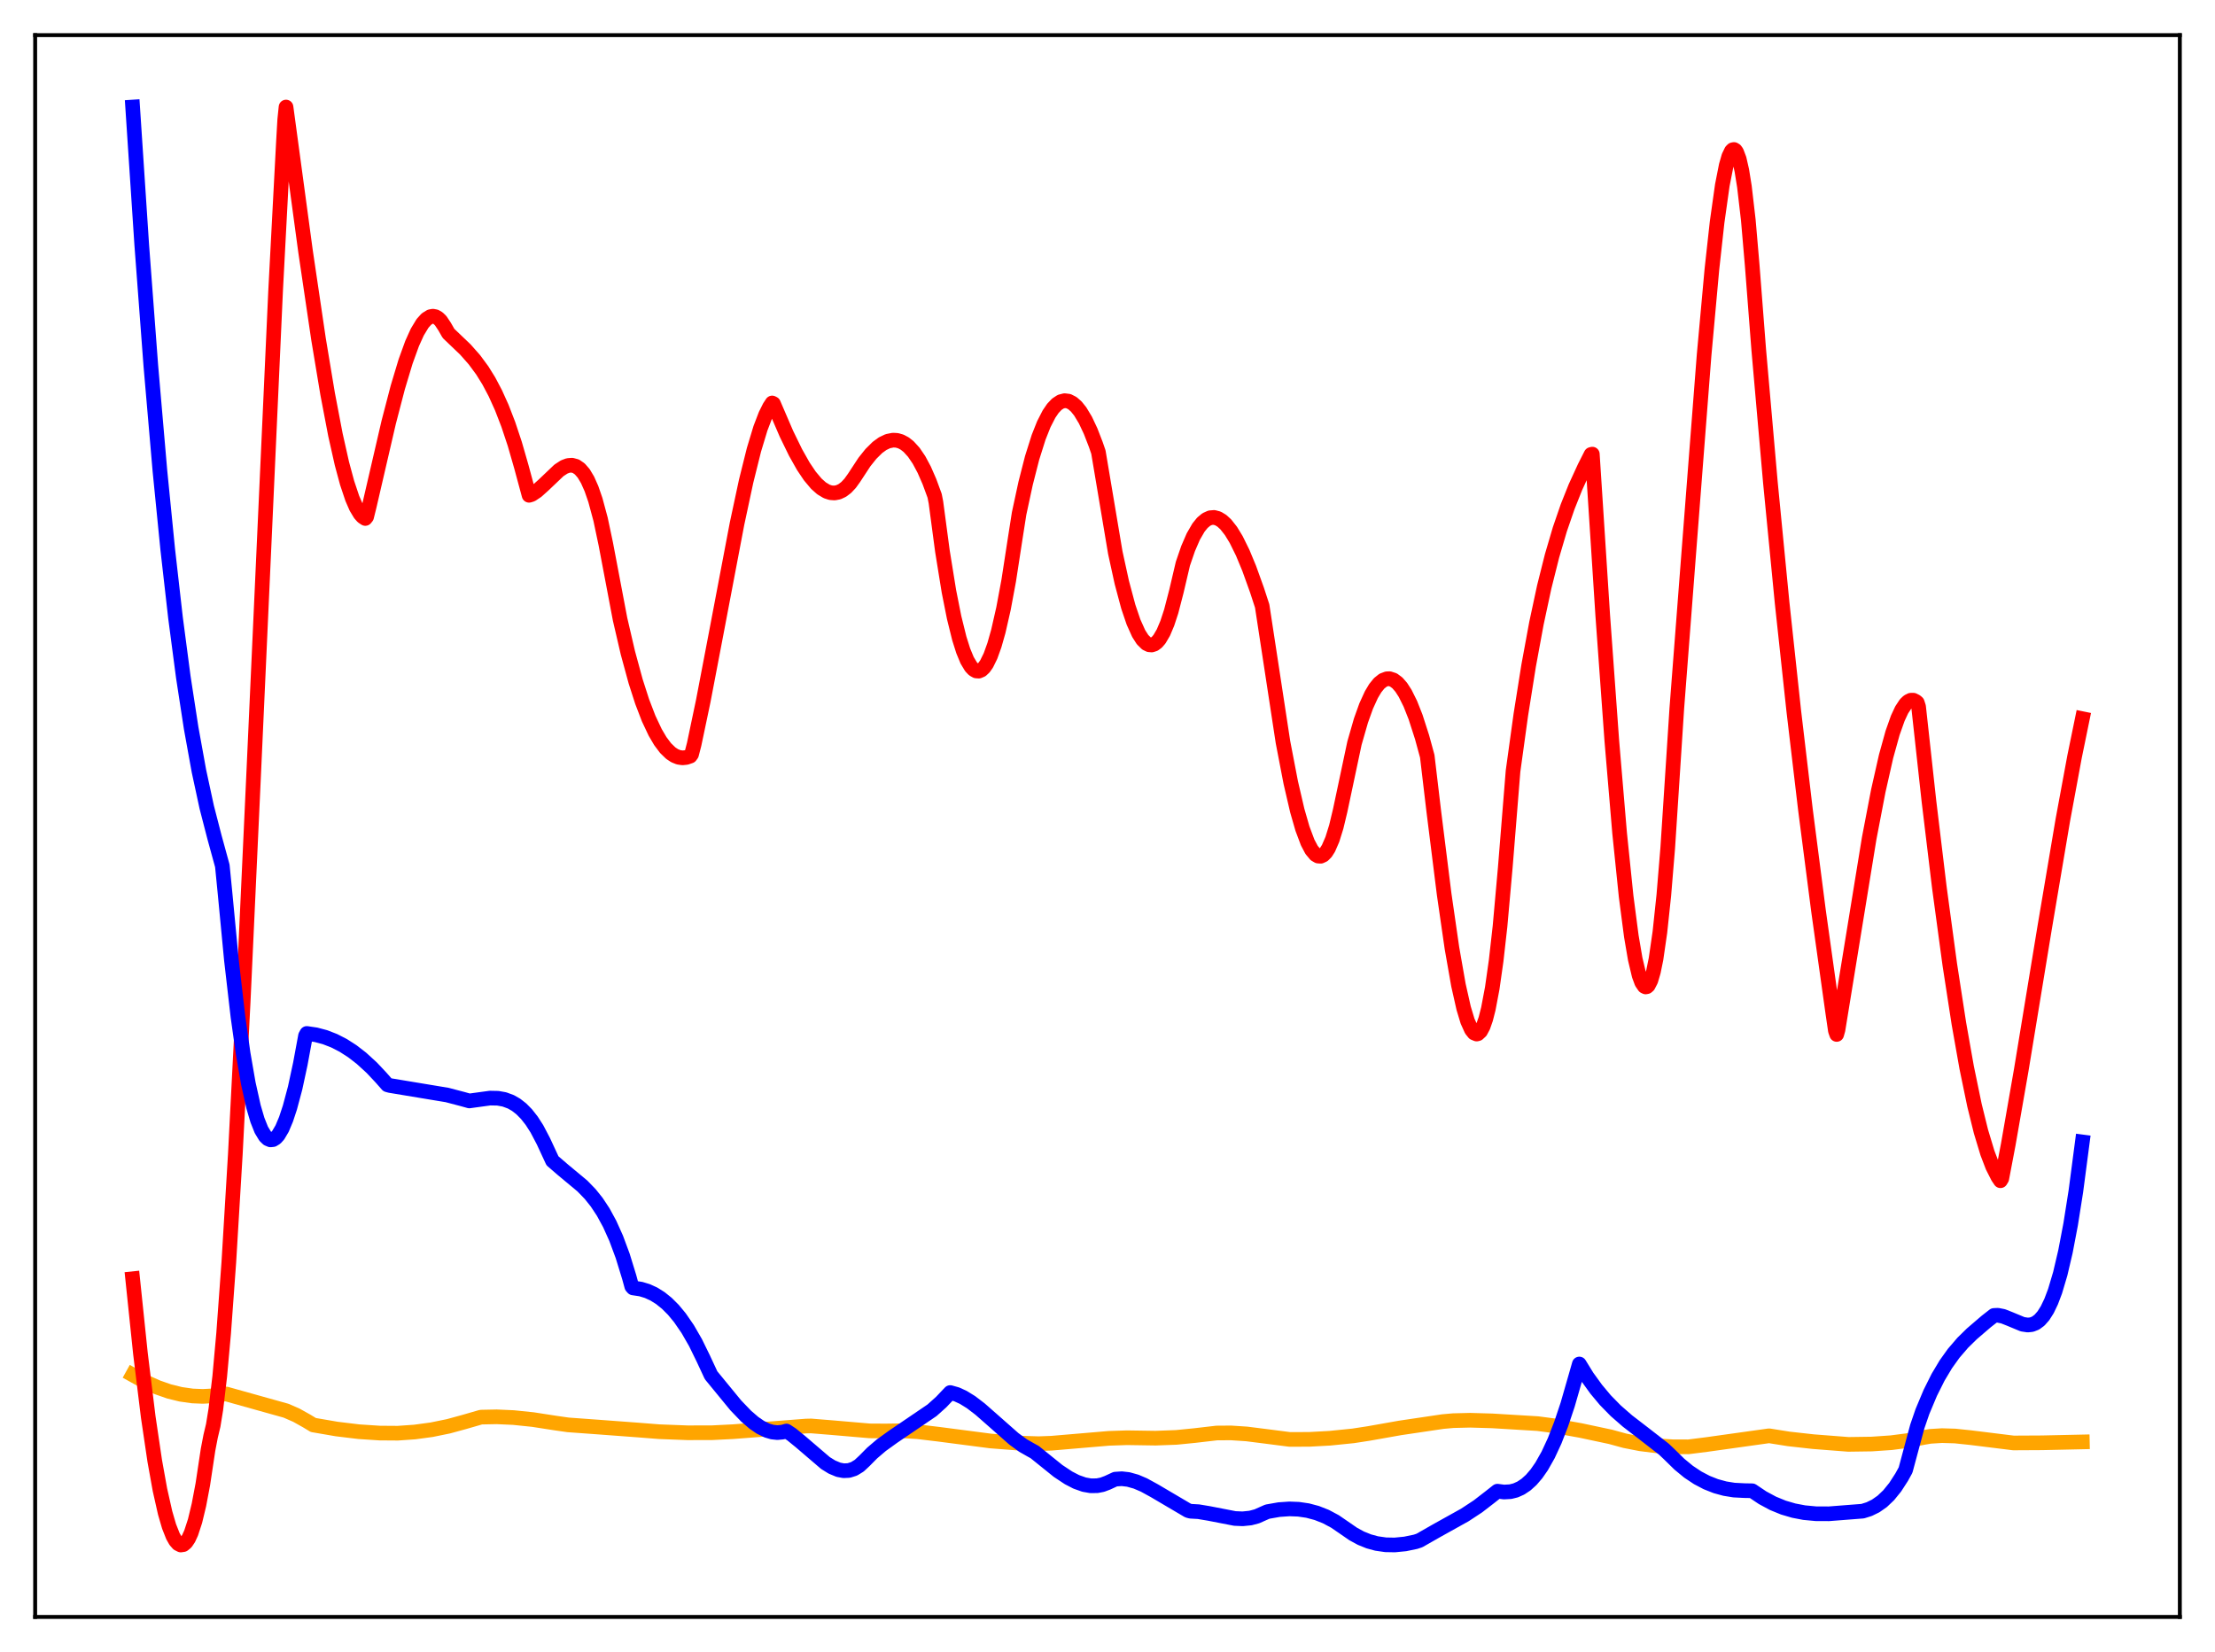 <?xml version="1.0" encoding="utf-8" standalone="no"?>
<!DOCTYPE svg PUBLIC "-//W3C//DTD SVG 1.1//EN"
  "http://www.w3.org/Graphics/SVG/1.1/DTD/svg11.dtd">
<svg xmlns:xlink="http://www.w3.org/1999/xlink" width="453.6pt" height="338.4pt" viewBox="0 0 453.6 338.4" xmlns="http://www.w3.org/2000/svg" version="1.1">
 <defs>
  <style type="text/css">*{stroke-linejoin: round; stroke-linecap: butt}</style>
 </defs>
 <g id="figure_1">
  <g id="patch_1">
   <path d="M 0 338.4 
L 453.6 338.4 
L 453.6 0 
L 0 0 
z
" style="fill: #ffffff"/>
  </g>
  <g id="axes_1">
   <g id="patch_2">
    <path d="M 7.2 331.2 
L 446.4 331.2 
L 446.4 7.2 
L 7.2 7.2 
z
" style="fill: #ffffff"/>
   </g>
   <g id="matplotlib.axis_1"/>
   <g id="matplotlib.axis_2"/>
   <g id="line2d_1">
    <path d="M 27.164 281.617 
L 29.825 283.089 
L 32.221 284.169 
L 34.617 285.008 
L 37.012 285.599 
L 39.408 285.94 
L 41.537 286.028 
L 43.667 285.915 
L 45.796 285.581 
L 46.329 285.535 
L 58.573 288.959 
L 60.703 289.889 
L 62.832 291.08 
L 64.163 291.889 
L 68.954 292.713 
L 73.479 293.26 
L 77.738 293.541 
L 81.465 293.568 
L 84.925 293.326 
L 88.385 292.858 
L 91.846 292.15 
L 95.04 291.277 
L 98.5 290.277 
L 101.695 290.211 
L 105.155 290.365 
L 109.148 290.778 
L 113.673 291.481 
L 116.335 291.862 
L 122.457 292.306 
L 130.708 292.921 
L 134.967 293.258 
L 140.823 293.483 
L 145.881 293.468 
L 150.14 293.256 
L 165.046 292.106 
L 166.111 292.082 
L 170.369 292.428 
L 178.089 293.091 
L 181.283 293.11 
L 184.743 293.067 
L 187.937 293.268 
L 192.196 293.775 
L 202.844 295.162 
L 208.167 295.575 
L 212.692 295.716 
L 215.354 295.618 
L 227.066 294.622 
L 230.793 294.496 
L 236.649 294.585 
L 240.908 294.426 
L 244.634 294.055 
L 249.159 293.529 
L 252.087 293.507 
L 255.281 293.716 
L 259.274 294.219 
L 264.065 294.837 
L 268.058 294.832 
L 272.317 294.602 
L 277.108 294.115 
L 280.303 293.623 
L 286.691 292.491 
L 295.475 291.188 
L 297.604 290.998 
L 301.065 290.912 
L 305.59 291.043 
L 314.906 291.607 
L 318.633 292.099 
L 323.69 293.013 
L 329.812 294.315 
L 332.74 295.116 
L 335.935 295.743 
L 339.129 296.141 
L 342.589 296.349 
L 345.783 296.359 
L 349.51 295.888 
L 362.287 294.099 
L 366.279 294.735 
L 371.337 295.299 
L 378.524 295.857 
L 383.315 295.788 
L 387.308 295.513 
L 390.768 295.064 
L 393.962 294.439 
L 395.293 294.212 
L 397.689 294.064 
L 400.351 294.143 
L 403.545 294.478 
L 412.329 295.565 
L 418.185 295.533 
L 426.436 295.353 
L 426.436 295.353 
" clip-path="url(#pb098fdae65)" style="fill: none; stroke: #ffa500; stroke-width: 3; stroke-linecap: square"/>
   </g>
   <g id="line2d_2">
    <path d="M 27.164 261.928 
L 28.761 277.241 
L 30.358 290.251 
L 31.689 299.24 
L 32.753 305.156 
L 33.818 309.888 
L 34.617 312.632 
L 35.415 314.654 
L 35.948 315.594 
L 36.48 316.201 
L 37.012 316.469 
L 37.545 316.39 
L 38.077 315.957 
L 38.609 315.165 
L 39.142 314.005 
L 39.94 311.562 
L 40.739 308.246 
L 41.537 304.027 
L 42.602 296.964 
L 43.135 294.188 
L 43.667 291.961 
L 44.199 288.689 
L 44.998 281.942 
L 45.796 273.121 
L 46.861 258.535 
L 48.192 236.418 
L 49.789 205.394 
L 51.919 159.189 
L 56.444 59.505 
L 58.041 29.137 
L 58.307 24.516 
L 58.573 21.927 
L 62.566 51.459 
L 65.228 69.456 
L 67.091 80.663 
L 68.688 89.033 
L 70.019 94.957 
L 71.084 98.91 
L 72.148 102.09 
L 72.947 103.926 
L 73.745 105.258 
L 74.278 105.853 
L 74.81 106.202 
L 75.076 105.876 
L 75.609 103.728 
L 79.601 86.494 
L 81.465 79.342 
L 83.062 74.036 
L 84.393 70.366 
L 85.457 68.014 
L 86.522 66.254 
L 87.321 65.36 
L 88.119 64.864 
L 88.652 64.767 
L 89.184 64.868 
L 89.716 65.173 
L 90.249 65.692 
L 91.047 66.889 
L 91.846 68.291 
L 95.306 71.597 
L 97.169 73.71 
L 98.767 75.879 
L 100.097 78.021 
L 101.428 80.535 
L 102.759 83.483 
L 104.09 86.927 
L 105.421 90.93 
L 106.752 95.552 
L 108.349 101.454 
L 108.881 101.29 
L 109.946 100.576 
L 111.277 99.383 
L 114.471 96.343 
L 115.536 95.651 
L 116.335 95.349 
L 117.133 95.284 
L 117.932 95.502 
L 118.73 96.047 
L 119.529 96.966 
L 120.327 98.303 
L 121.126 100.105 
L 121.924 102.415 
L 122.989 106.366 
L 124.054 111.409 
L 126.982 126.841 
L 128.579 133.716 
L 130.176 139.579 
L 131.507 143.713 
L 132.838 147.184 
L 134.169 150.01 
L 135.233 151.818 
L 136.298 153.234 
L 137.363 154.266 
L 138.161 154.794 
L 138.96 155.115 
L 139.759 155.233 
L 140.557 155.152 
L 141.356 154.876 
L 141.622 154.51 
L 142.154 152.45 
L 144.017 143.586 
L 146.679 129.66 
L 150.938 107.247 
L 152.801 98.552 
L 154.399 92.135 
L 155.729 87.735 
L 156.794 84.955 
L 157.593 83.357 
L 158.125 82.544 
L 158.391 82.673 
L 161.053 88.858 
L 162.916 92.682 
L 164.513 95.514 
L 165.844 97.496 
L 167.175 99.08 
L 168.24 100.028 
L 169.305 100.665 
L 170.103 100.923 
L 170.902 100.98 
L 171.7 100.827 
L 172.499 100.452 
L 173.297 99.845 
L 174.096 98.994 
L 174.895 97.884 
L 177.024 94.635 
L 178.355 92.972 
L 179.686 91.655 
L 180.751 90.878 
L 181.815 90.37 
L 182.88 90.155 
L 183.679 90.199 
L 184.477 90.428 
L 185.276 90.852 
L 186.074 91.48 
L 187.139 92.65 
L 188.204 94.22 
L 189.268 96.211 
L 190.333 98.646 
L 191.398 101.544 
L 191.664 102.892 
L 192.995 112.887 
L 194.326 121.123 
L 195.391 126.483 
L 196.455 130.78 
L 197.254 133.308 
L 198.052 135.24 
L 198.851 136.577 
L 199.383 137.138 
L 199.916 137.436 
L 200.448 137.47 
L 200.98 137.241 
L 201.513 136.748 
L 202.045 135.99 
L 202.844 134.36 
L 203.642 132.138 
L 204.441 129.323 
L 205.505 124.65 
L 206.57 118.923 
L 207.901 110.283 
L 208.7 105.179 
L 210.031 99.007 
L 211.361 93.799 
L 212.692 89.577 
L 213.757 86.895 
L 214.822 84.816 
L 215.62 83.646 
L 216.419 82.802 
L 217.217 82.278 
L 218.016 82.07 
L 218.815 82.171 
L 219.613 82.575 
L 220.412 83.278 
L 221.21 84.272 
L 222.275 86.042 
L 223.34 88.306 
L 224.404 91.052 
L 224.937 92.601 
L 228.397 113.197 
L 229.728 119.29 
L 231.059 124.267 
L 232.124 127.408 
L 233.188 129.775 
L 233.987 131.024 
L 234.785 131.809 
L 235.318 132.069 
L 235.85 132.114 
L 236.383 131.941 
L 236.915 131.546 
L 237.447 130.925 
L 238.246 129.563 
L 239.044 127.672 
L 239.843 125.242 
L 240.908 121.137 
L 242.239 115.47 
L 243.303 112.37 
L 244.368 109.908 
L 245.433 108.069 
L 246.231 107.081 
L 247.03 106.413 
L 247.828 106.051 
L 248.627 105.984 
L 249.425 106.197 
L 250.224 106.678 
L 251.023 107.412 
L 252.087 108.764 
L 253.152 110.514 
L 254.483 113.212 
L 255.814 116.421 
L 257.411 120.86 
L 258.476 124.129 
L 262.735 152.011 
L 264.332 160.31 
L 265.663 166.036 
L 266.727 169.735 
L 267.792 172.569 
L 268.591 174.084 
L 269.389 175.04 
L 269.921 175.351 
L 270.454 175.39 
L 270.986 175.145 
L 271.519 174.609 
L 272.051 173.772 
L 272.849 171.933 
L 273.648 169.364 
L 274.447 166.031 
L 277.375 152.223 
L 278.705 147.596 
L 279.77 144.625 
L 280.835 142.293 
L 281.633 140.957 
L 282.432 139.971 
L 283.231 139.331 
L 284.029 139.032 
L 284.561 139.02 
L 285.36 139.28 
L 286.159 139.871 
L 286.957 140.787 
L 287.756 142.024 
L 288.82 144.166 
L 289.885 146.862 
L 291.216 150.995 
L 292.281 154.897 
L 293.612 166.134 
L 295.741 183.154 
L 297.338 194.205 
L 298.669 201.781 
L 299.734 206.51 
L 300.532 209.154 
L 301.331 210.927 
L 301.863 211.589 
L 302.396 211.808 
L 302.662 211.743 
L 303.194 211.249 
L 303.727 210.25 
L 304.259 208.721 
L 304.791 206.636 
L 305.59 202.412 
L 306.388 196.794 
L 307.187 189.696 
L 308.252 177.77 
L 309.849 157.951 
L 311.446 146.393 
L 313.043 136.345 
L 314.64 127.671 
L 316.237 120.227 
L 317.834 113.864 
L 319.431 108.436 
L 321.028 103.794 
L 322.625 99.789 
L 324.489 95.721 
L 325.82 93.088 
L 326.086 93.02 
L 328.215 126.004 
L 330.079 151.757 
L 331.676 170.665 
L 333.007 183.592 
L 334.071 191.752 
L 334.87 196.446 
L 335.668 199.805 
L 336.201 201.252 
L 336.733 202.03 
L 336.999 202.159 
L 337.265 202.109 
L 337.532 201.877 
L 338.064 200.848 
L 338.596 199.041 
L 339.129 196.425 
L 339.927 190.912 
L 340.726 183.383 
L 341.524 173.735 
L 342.589 157.378 
L 343.388 145.064 
L 345.783 113.957 
L 348.977 72.712 
L 350.575 55.158 
L 351.639 45.501 
L 352.704 37.942 
L 353.503 33.884 
L 354.035 32.037 
L 354.567 30.932 
L 354.833 30.672 
L 355.1 30.619 
L 355.366 30.777 
L 355.632 31.15 
L 356.164 32.561 
L 356.697 34.898 
L 357.229 38.204 
L 358.028 45.071 
L 358.826 54.351 
L 360.157 71.551 
L 362.553 98.846 
L 364.948 123.433 
L 367.344 145.679 
L 369.74 165.941 
L 372.401 186.558 
L 375.329 207.477 
L 375.862 211.129 
L 376.128 211.889 
L 376.394 210.953 
L 382.783 171.71 
L 384.646 162.002 
L 386.243 154.928 
L 387.574 150.129 
L 388.639 147.123 
L 389.437 145.409 
L 390.236 144.198 
L 390.768 143.687 
L 391.3 143.426 
L 391.833 143.423 
L 392.365 143.691 
L 392.631 143.929 
L 392.897 144.741 
L 395.027 164.164 
L 397.156 181.812 
L 399.286 197.551 
L 401.149 209.639 
L 402.746 218.664 
L 404.343 226.387 
L 405.674 231.779 
L 407.005 236.181 
L 408.07 238.964 
L 409.135 241.066 
L 409.667 241.855 
L 409.933 241.419 
L 411.264 234.415 
L 413.926 219.165 
L 418.717 190.014 
L 422.444 167.941 
L 424.839 154.997 
L 426.436 147.211 
L 426.436 147.211 
" clip-path="url(#pb098fdae65)" style="fill: none; stroke: #ff0000; stroke-width: 3; stroke-linecap: square"/>
   </g>
   <g id="line2d_3">
    <path d="M 27.164 21.927 
L 29.027 50.156 
L 30.89 74.932 
L 32.753 96.476 
L 34.351 112.554 
L 35.948 126.589 
L 37.545 138.723 
L 39.142 149.117 
L 40.739 157.939 
L 42.336 165.34 
L 43.933 171.524 
L 45.53 177.35 
L 46.063 182.741 
L 47.393 196.677 
L 48.724 208.216 
L 49.789 215.781 
L 50.854 221.925 
L 51.919 226.703 
L 52.717 229.423 
L 53.516 231.43 
L 54.314 232.75 
L 54.847 233.26 
L 55.379 233.485 
L 55.911 233.431 
L 56.444 233.106 
L 56.976 232.52 
L 57.775 231.166 
L 58.573 229.267 
L 59.372 226.848 
L 60.436 222.87 
L 61.501 217.926 
L 62.566 212.165 
L 62.832 211.684 
L 64.695 211.959 
L 66.559 212.454 
L 68.422 213.177 
L 70.285 214.132 
L 72.148 215.328 
L 74.012 216.767 
L 76.141 218.715 
L 78.004 220.7 
L 79.335 222.207 
L 79.868 222.353 
L 91.58 224.297 
L 94.774 225.137 
L 96.105 225.508 
L 100.364 224.926 
L 101.961 224.959 
L 103.292 225.199 
L 104.623 225.69 
L 105.687 226.298 
L 106.752 227.129 
L 107.817 228.208 
L 108.881 229.563 
L 109.946 231.219 
L 111.277 233.753 
L 113.14 237.77 
L 115.27 239.607 
L 119.263 242.93 
L 120.86 244.58 
L 122.191 246.243 
L 123.521 248.255 
L 124.852 250.697 
L 126.183 253.657 
L 127.514 257.245 
L 128.845 261.566 
L 129.377 263.512 
L 129.644 263.81 
L 131.241 264.05 
L 132.572 264.456 
L 133.903 265.065 
L 135.233 265.897 
L 136.564 266.969 
L 137.895 268.299 
L 139.226 269.907 
L 140.823 272.225 
L 142.42 274.997 
L 144.017 278.263 
L 145.615 281.695 
L 150.672 287.861 
L 152.801 290.076 
L 154.399 291.451 
L 155.729 292.359 
L 157.06 293.012 
L 158.125 293.329 
L 159.19 293.445 
L 160.255 293.346 
L 161.053 293.122 
L 162.118 293.827 
L 163.981 295.348 
L 169.039 299.677 
L 170.369 300.501 
L 171.7 301.054 
L 172.765 301.256 
L 173.83 301.206 
L 174.895 300.872 
L 175.959 300.221 
L 177.024 299.227 
L 178.621 297.614 
L 180.484 296.026 
L 182.88 294.299 
L 190.865 288.872 
L 192.729 287.203 
L 194.592 285.24 
L 195.923 285.616 
L 197.254 286.225 
L 198.851 287.212 
L 200.714 288.636 
L 203.376 290.975 
L 207.635 294.733 
L 209.498 296.091 
L 211.095 297.002 
L 211.894 297.441 
L 216.685 301.302 
L 218.815 302.713 
L 220.412 303.538 
L 222.009 304.102 
L 223.34 304.337 
L 224.671 304.325 
L 225.735 304.118 
L 226.8 303.719 
L 228.397 302.98 
L 229.728 302.893 
L 231.059 303.044 
L 232.656 303.491 
L 234.253 304.173 
L 236.383 305.339 
L 243.303 309.417 
L 243.836 309.555 
L 245.433 309.646 
L 247.562 310.002 
L 252.886 311.036 
L 254.483 311.104 
L 256.08 310.942 
L 257.411 310.586 
L 258.742 309.991 
L 259.54 309.64 
L 261.936 309.219 
L 264.065 309.073 
L 265.929 309.144 
L 267.792 309.418 
L 269.655 309.913 
L 271.519 310.649 
L 273.382 311.643 
L 275.245 312.92 
L 277.108 314.208 
L 278.705 315.077 
L 280.303 315.721 
L 281.9 316.157 
L 283.763 316.425 
L 285.626 316.46 
L 287.756 316.25 
L 289.885 315.81 
L 290.684 315.542 
L 294.144 313.568 
L 300 310.305 
L 302.662 308.553 
L 305.057 306.702 
L 306.655 305.442 
L 307.985 305.618 
L 309.316 305.545 
L 310.381 305.28 
L 311.446 304.802 
L 312.511 304.093 
L 313.575 303.129 
L 314.64 301.89 
L 315.705 300.358 
L 317.036 298.003 
L 318.367 295.133 
L 319.697 291.716 
L 321.028 287.734 
L 322.625 282.188 
L 323.424 279.393 
L 325.021 281.992 
L 326.884 284.566 
L 328.748 286.797 
L 330.877 288.97 
L 333.273 291.06 
L 336.733 293.724 
L 340.726 296.825 
L 341.791 297.833 
L 343.92 299.92 
L 345.783 301.453 
L 347.647 302.696 
L 349.51 303.675 
L 351.373 304.411 
L 353.236 304.92 
L 355.1 305.222 
L 357.229 305.331 
L 358.826 305.359 
L 360.956 306.788 
L 363.085 307.934 
L 365.215 308.805 
L 367.344 309.43 
L 369.473 309.837 
L 371.869 310.064 
L 374.531 310.076 
L 381.452 309.537 
L 382.783 309.118 
L 384.113 308.468 
L 385.444 307.537 
L 386.775 306.272 
L 388.106 304.63 
L 389.437 302.568 
L 390.236 301.113 
L 392.631 292.207 
L 393.696 289.111 
L 395.293 285.305 
L 396.89 282.109 
L 398.487 279.439 
L 400.084 277.205 
L 401.948 275.036 
L 403.811 273.209 
L 406.739 270.697 
L 408.336 269.446 
L 409.135 269.411 
L 410.199 269.622 
L 411.53 270.146 
L 414.192 271.25 
L 415.257 271.41 
L 416.055 271.325 
L 416.854 271.015 
L 417.652 270.426 
L 418.451 269.524 
L 419.249 268.264 
L 420.048 266.597 
L 420.847 264.481 
L 421.911 260.905 
L 422.976 256.36 
L 424.041 250.767 
L 425.105 244.04 
L 426.436 233.902 
L 426.436 233.902 
" clip-path="url(#pb098fdae65)" style="fill: none; stroke: #0000ff; stroke-width: 3; stroke-linecap: square"/>
   </g>
   <g id="patch_3">
    <path d="M 7.2 331.2 
L 7.2 7.2 
" style="fill: none; stroke: #000000; stroke-width: 0.8; stroke-linejoin: miter; stroke-linecap: square"/>
   </g>
   <g id="patch_4">
    <path d="M 446.4 331.2 
L 446.4 7.2 
" style="fill: none; stroke: #000000; stroke-width: 0.8; stroke-linejoin: miter; stroke-linecap: square"/>
   </g>
   <g id="patch_5">
    <path d="M 7.2 331.2 
L 446.4 331.2 
" style="fill: none; stroke: #000000; stroke-width: 0.8; stroke-linejoin: miter; stroke-linecap: square"/>
   </g>
   <g id="patch_6">
    <path d="M 7.2 7.2 
L 446.4 7.2 
" style="fill: none; stroke: #000000; stroke-width: 0.8; stroke-linejoin: miter; stroke-linecap: square"/>
   </g>
  </g>
 </g>
 <defs>
  <clipPath id="pb098fdae65">
   <rect x="7.2" y="7.2" width="439.2" height="324"/>
  </clipPath>
 </defs>
</svg>

